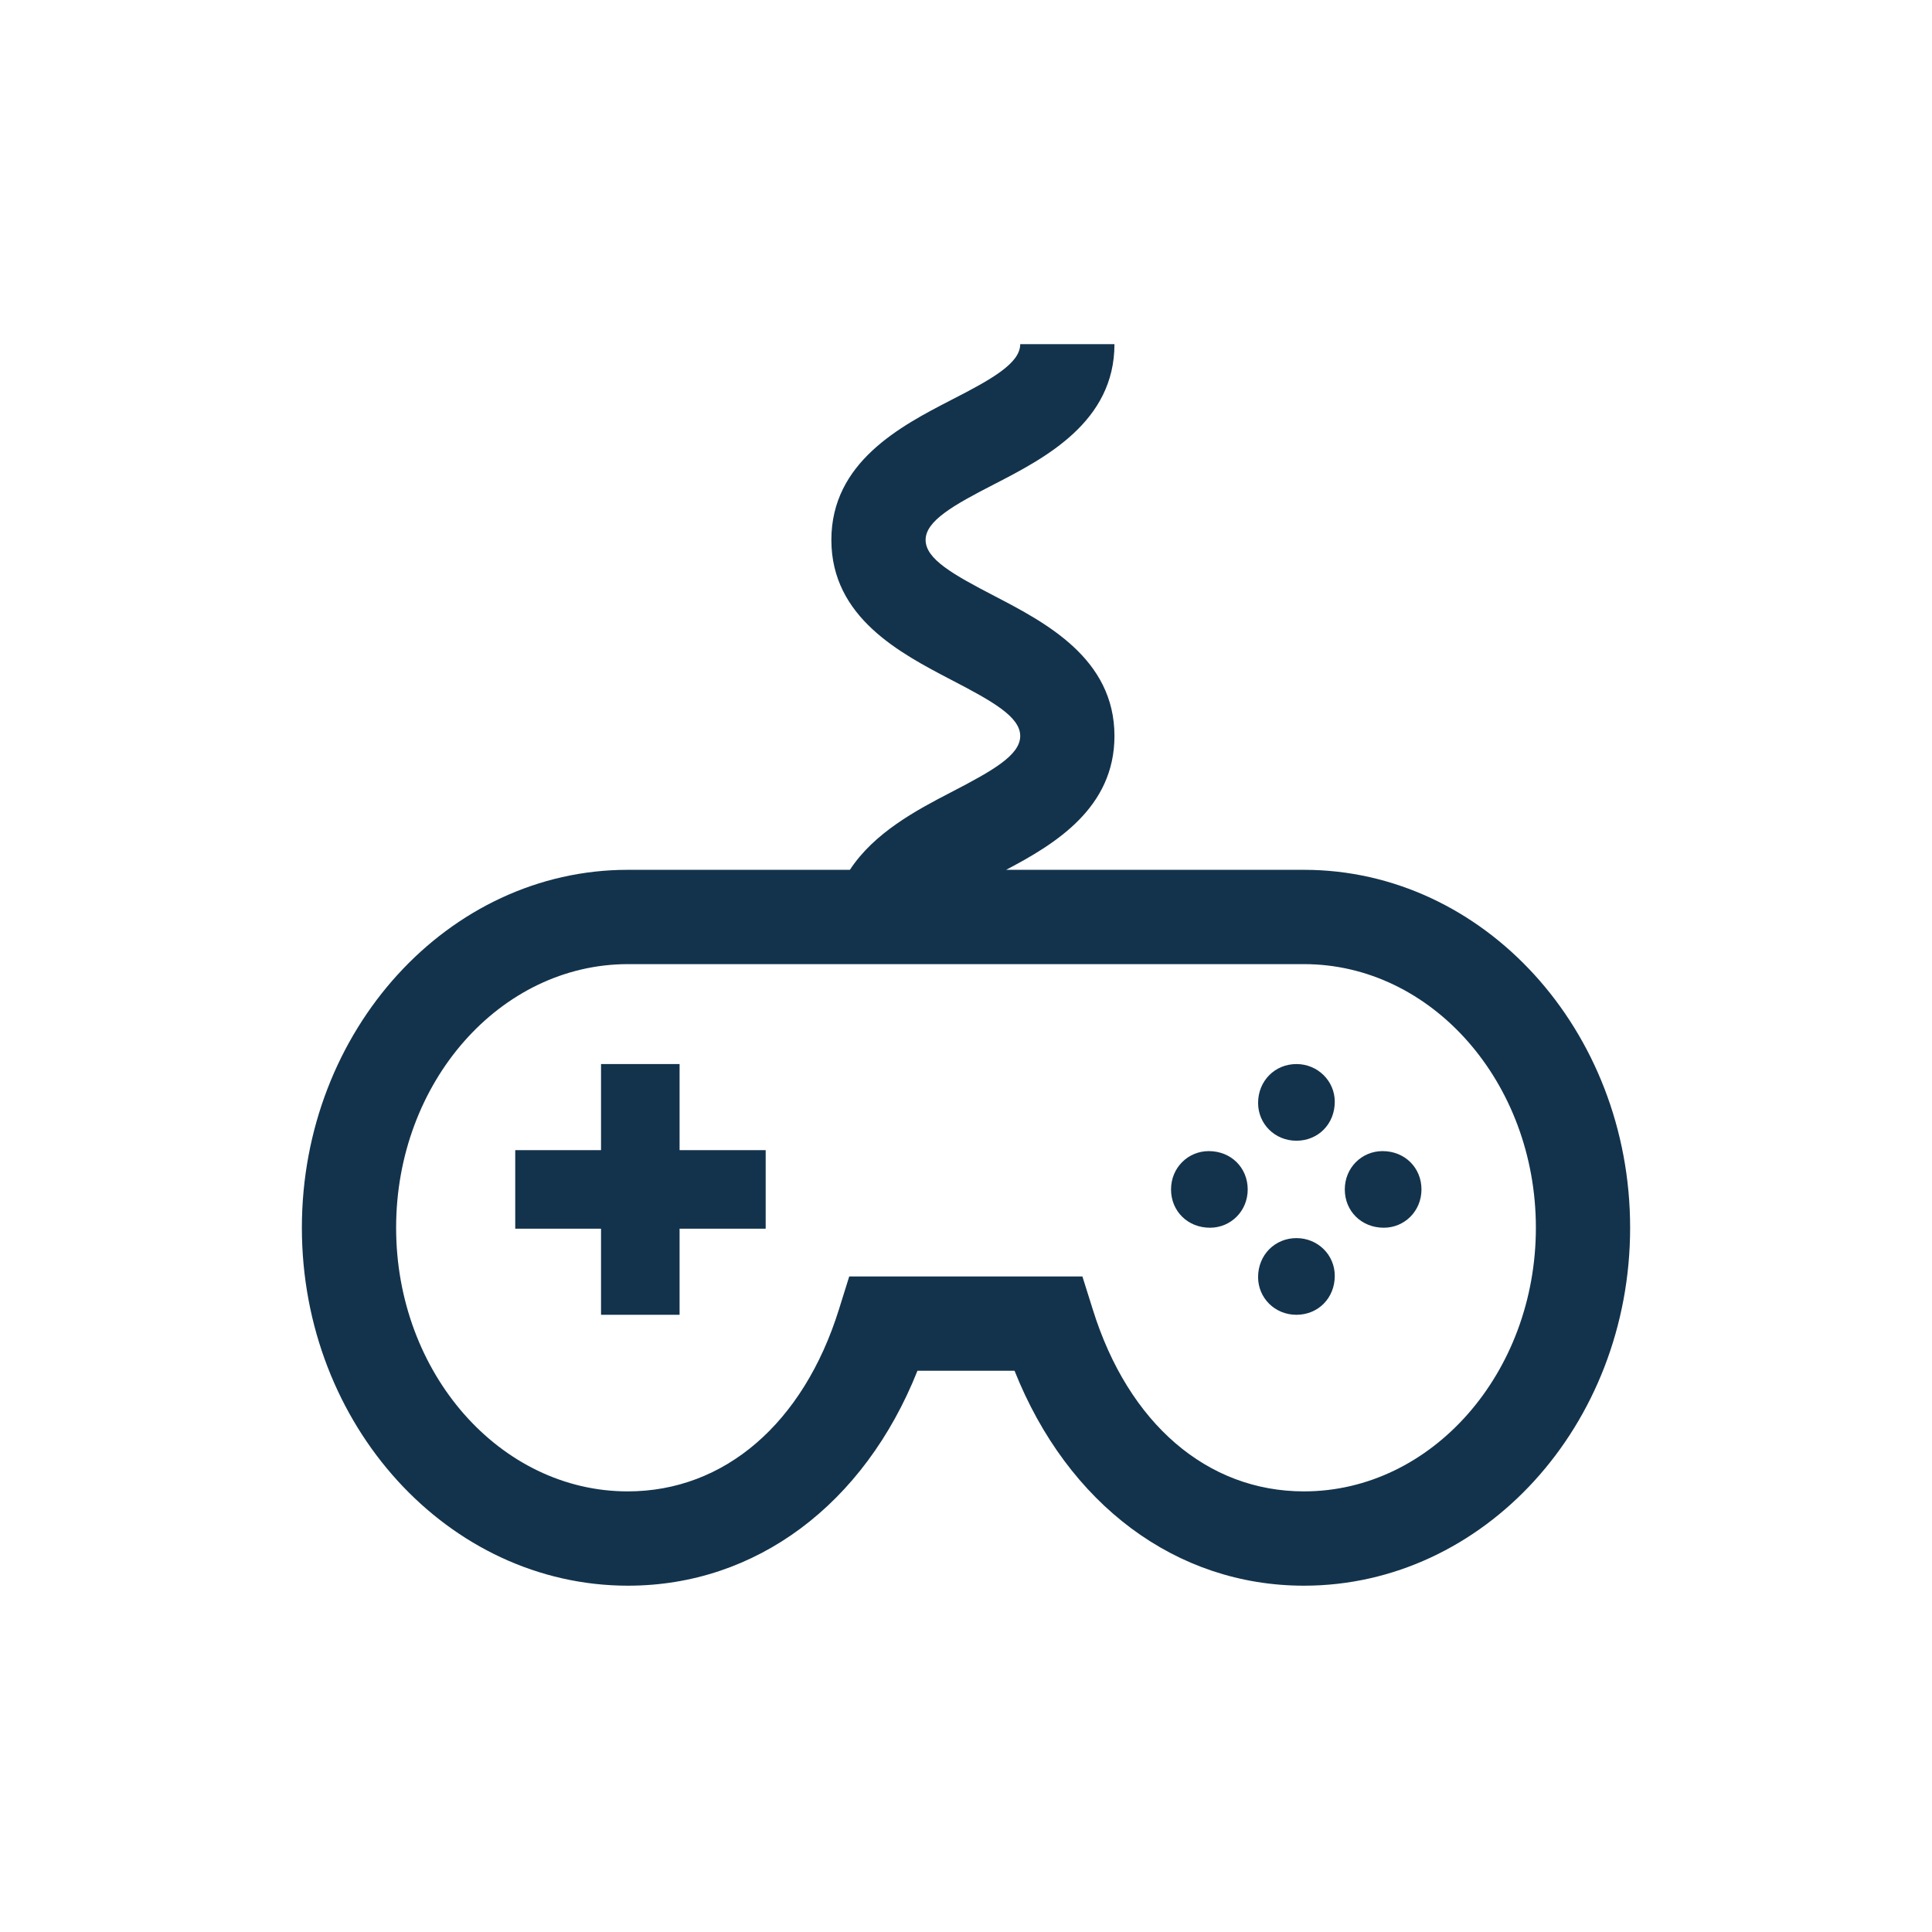 <svg width="32" height="32" viewBox="0 0 32 32" fill="none" xmlns="http://www.w3.org/2000/svg">
<path d="M11.256 17.624H9.955V19.05H8.534V20.351H9.955V21.777H11.256V20.351H12.682V19.05H11.256V17.624Z" fill="#13334C"/>
<path d="M21.598 14.407H16.664C17.476 13.981 18.459 13.382 18.459 12.19C18.459 10.905 17.314 10.311 16.476 9.874C15.784 9.515 15.331 9.26 15.331 8.943C15.331 8.63 15.784 8.37 16.476 8.016C17.314 7.584 18.459 6.986 18.459 5.7H16.898C16.898 6.012 16.445 6.273 15.753 6.626C14.915 7.058 13.77 7.657 13.77 8.943C13.77 10.228 14.915 10.821 15.753 11.259C16.445 11.618 16.898 11.873 16.898 12.19C16.898 12.508 16.445 12.763 15.753 13.122C15.18 13.418 14.478 13.793 14.077 14.407H10.397C7.425 14.407 5 17.067 5 20.335C5 23.604 7.425 26.264 10.402 26.264C12.521 26.264 14.316 24.916 15.196 22.704H16.804C17.684 24.916 19.479 26.264 21.598 26.264C24.575 26.264 27 23.604 27 20.335C27 17.067 24.575 14.407 21.598 14.407ZM21.598 24.702C19.995 24.702 18.688 23.578 18.1 21.689L17.928 21.142H14.066L13.895 21.689C13.307 23.573 12 24.702 10.397 24.702C8.284 24.702 6.561 22.745 6.561 20.335C6.561 17.926 8.284 15.969 10.402 15.969H21.598C23.716 15.969 25.439 17.931 25.439 20.335C25.439 22.74 23.716 24.702 21.598 24.702Z" fill="#13334C"/>
<path d="M21.473 17.624C21.119 17.624 20.838 17.9 20.838 18.269C20.838 18.613 21.113 18.894 21.473 18.894C21.832 18.894 22.108 18.618 22.108 18.248C22.108 17.905 21.826 17.624 21.473 17.624Z" fill="#13334C"/>
<path d="M21.473 20.507C21.119 20.507 20.838 20.783 20.838 21.153C20.838 21.496 21.113 21.777 21.473 21.777C21.832 21.777 22.108 21.501 22.108 21.132C22.108 20.783 21.826 20.507 21.473 20.507Z" fill="#13334C"/>
<path d="M22.899 19.066C22.555 19.066 22.274 19.341 22.274 19.701C22.274 20.06 22.55 20.335 22.92 20.335C23.263 20.335 23.544 20.06 23.544 19.701C23.544 19.341 23.268 19.066 22.899 19.066Z" fill="#13334C"/>
<path d="M20.021 19.066C19.677 19.066 19.396 19.341 19.396 19.701C19.396 20.06 19.672 20.335 20.041 20.335C20.385 20.335 20.666 20.06 20.666 19.701C20.666 19.341 20.39 19.066 20.021 19.066Z" fill="#13334C"/>
</svg>
